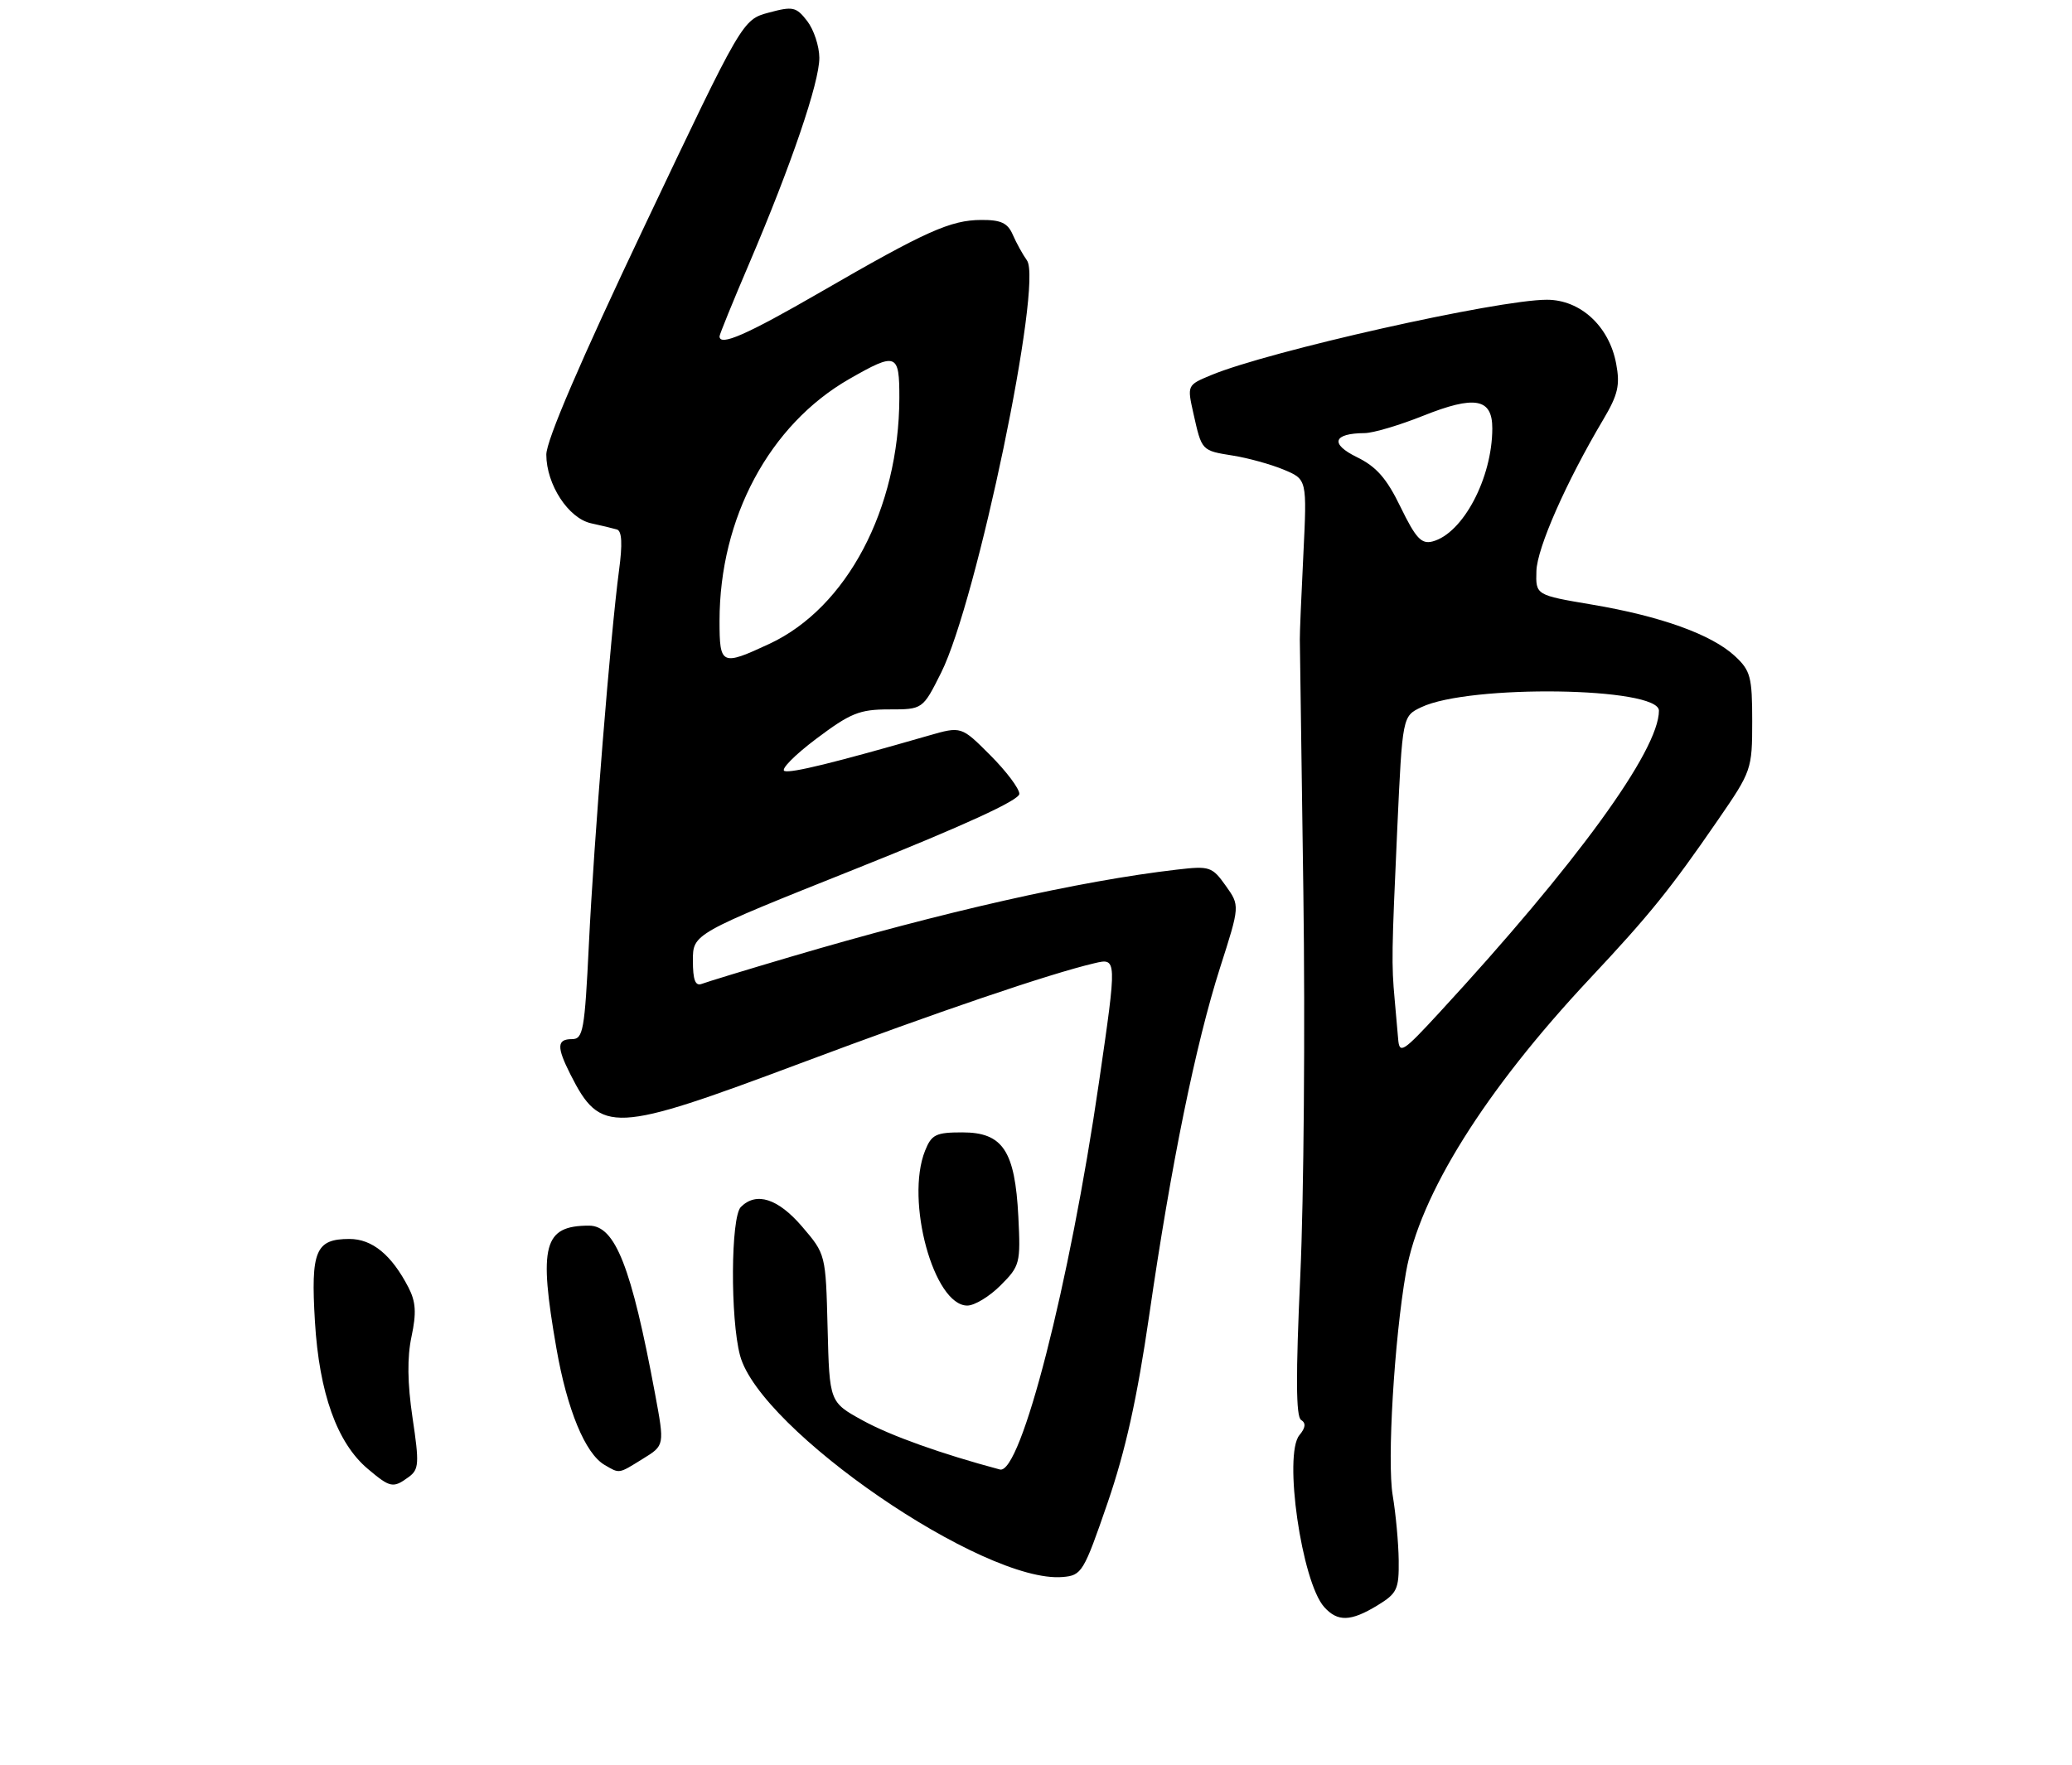 <?xml version="1.0" encoding="UTF-8" standalone="no"?>
<!DOCTYPE svg PUBLIC "-//W3C//DTD SVG 1.1//EN" "http://www.w3.org/Graphics/SVG/1.1/DTD/svg11.dtd" >
<svg xmlns="http://www.w3.org/2000/svg" xmlns:xlink="http://www.w3.org/1999/xlink" version="1.1" viewBox="0 0 311 265">
 <g >
 <path fill="currentColor"
d=" M 206.75 241.01 C 209.70 239.21 209.99 238.59 209.94 234.26 C 209.91 231.64 209.50 227.25 209.04 224.50 C 208.18 219.42 209.27 201.12 211.03 191.03 C 213.06 179.41 222.87 163.73 238.64 146.90 C 247.63 137.31 250.71 133.49 257.88 123.07 C 262.90 115.78 263.00 115.51 263.00 108.27 C 263.00 101.61 262.75 100.67 260.39 98.48 C 256.89 95.25 249.29 92.51 238.98 90.77 C 230.50 89.34 230.50 89.34 230.61 85.73 C 230.71 82.26 235.08 72.36 240.64 62.99 C 242.86 59.25 243.19 57.82 242.58 54.59 C 241.53 48.98 237.22 45.00 232.18 45.00 C 224.78 45.00 190.36 52.73 181.75 56.33 C 178.18 57.82 178.18 57.83 179.13 62.08 C 180.39 67.70 180.33 67.64 185.08 68.40 C 187.34 68.76 190.77 69.71 192.69 70.51 C 196.18 71.97 196.18 71.97 195.63 83.24 C 195.32 89.43 195.08 95.17 195.10 96.00 C 195.11 96.83 195.35 113.92 195.63 134.00 C 195.91 154.07 195.70 179.95 195.17 191.50 C 194.48 206.50 194.51 212.69 195.29 213.17 C 196.04 213.64 195.97 214.33 195.04 215.45 C 192.62 218.36 195.37 237.46 198.75 241.25 C 200.77 243.51 202.74 243.45 206.75 241.01 Z  M 166.24 225.63 C 168.94 217.78 170.68 209.93 172.50 197.41 C 175.77 174.83 179.46 156.75 183.14 145.23 C 186.11 135.96 186.11 135.96 183.97 132.96 C 181.94 130.11 181.56 129.98 176.67 130.55 C 162.05 132.24 141.59 136.87 118.57 143.67 C 112.00 145.61 106.04 147.43 105.32 147.71 C 104.36 148.07 104.00 147.11 104.00 144.20 C 104.00 140.19 104.00 140.19 128.50 130.41 C 144.67 123.95 153.00 120.13 153.00 119.18 C 153.00 118.39 151.04 115.78 148.64 113.38 C 144.29 109.02 144.29 109.02 139.39 110.43 C 125.25 114.51 118.78 116.09 117.75 115.75 C 117.12 115.54 119.25 113.37 122.49 110.93 C 127.65 107.05 129.00 106.50 133.44 106.50 C 138.50 106.50 138.50 106.50 141.26 100.99 C 146.62 90.27 156.57 42.46 154.14 39.09 C 153.51 38.21 152.56 36.49 152.02 35.25 C 151.26 33.48 150.25 33.00 147.27 33.02 C 142.66 33.05 138.99 34.69 123.14 43.86 C 112.07 50.26 108.00 52.04 108.00 50.49 C 108.00 50.21 109.99 45.32 112.43 39.61 C 118.76 24.79 123.00 12.34 122.98 8.67 C 122.97 6.93 122.15 4.45 121.16 3.16 C 119.51 1.03 119.02 0.92 115.40 1.89 C 111.44 2.96 111.44 2.96 96.72 33.98 C 87.11 54.23 82.00 66.12 82.00 68.25 C 82.01 72.74 85.31 77.81 88.72 78.56 C 90.25 78.89 91.99 79.31 92.60 79.49 C 93.35 79.72 93.45 81.66 92.91 85.66 C 91.65 95.11 89.13 126.36 88.39 141.75 C 87.76 154.70 87.53 156.00 85.85 156.00 C 83.58 156.00 83.53 157.16 85.62 161.30 C 90.16 170.27 91.99 170.18 120.16 159.62 C 140.77 151.89 157.49 146.20 164.25 144.61 C 167.67 143.80 167.67 143.79 164.95 162.50 C 160.56 192.75 153.21 221.44 150.08 220.61 C 141.34 218.28 133.64 215.53 129.50 213.25 C 124.50 210.50 124.50 210.50 124.22 199.39 C 123.94 188.29 123.94 188.29 120.39 184.14 C 116.77 179.92 113.52 178.88 111.20 181.20 C 109.68 182.72 109.60 197.98 111.08 203.50 C 114.07 214.67 147.68 237.75 159.50 236.75 C 162.37 236.51 162.66 236.04 166.24 225.63 Z  M 61.34 221.74 C 62.89 220.61 62.95 219.72 61.92 212.85 C 61.15 207.65 61.10 203.77 61.77 200.64 C 62.52 197.10 62.42 195.43 61.31 193.28 C 58.78 188.39 55.87 186.00 52.45 186.00 C 47.37 186.00 46.63 187.77 47.27 198.39 C 47.91 209.15 50.60 216.64 55.21 220.52 C 58.59 223.37 59.00 223.45 61.34 221.74 Z  M 96.51 218.99 C 99.76 216.99 99.76 216.99 98.32 209.24 C 94.77 190.17 92.35 184.00 88.41 184.00 C 81.59 184.00 80.81 186.93 83.52 202.44 C 85.13 211.66 87.84 218.22 90.74 219.92 C 93.05 221.26 92.78 221.30 96.51 218.99 Z  M 150.18 192.97 C 153.09 190.06 153.20 189.65 152.85 182.66 C 152.35 172.76 150.52 170.00 144.45 170.00 C 140.47 170.00 139.82 170.32 138.85 172.75 C 135.85 180.23 140.16 196.00 145.19 196.00 C 146.27 196.00 148.52 194.64 150.18 192.97 Z  M 209.86 156.00 C 209.75 154.62 209.51 151.93 209.33 150.00 C 208.85 144.76 208.88 142.96 209.72 124.51 C 210.50 107.52 210.50 107.52 213.33 106.17 C 220.53 102.73 249.00 103.14 249.00 106.69 C 249.00 112.67 236.58 129.75 216.06 152.00 C 210.57 157.96 210.05 158.29 209.86 156.00 Z  M 210.24 76.16 C 208.14 71.82 206.60 70.06 203.65 68.62 C 199.58 66.63 200.10 65.05 204.83 65.02 C 206.11 65.01 210.05 63.84 213.58 62.43 C 221.38 59.31 224.00 59.79 223.99 64.32 C 223.98 71.78 219.58 80.09 215.01 81.29 C 213.35 81.72 212.50 80.80 210.24 76.16 Z  M 108.00 93.21 C 108.00 77.75 115.49 63.78 127.45 56.91 C 134.56 52.84 135.00 53.00 134.99 59.75 C 134.94 76.40 127.11 91.23 115.50 96.65 C 108.28 100.01 108.00 99.88 108.00 93.21 Z "/>
</g>
</svg>
